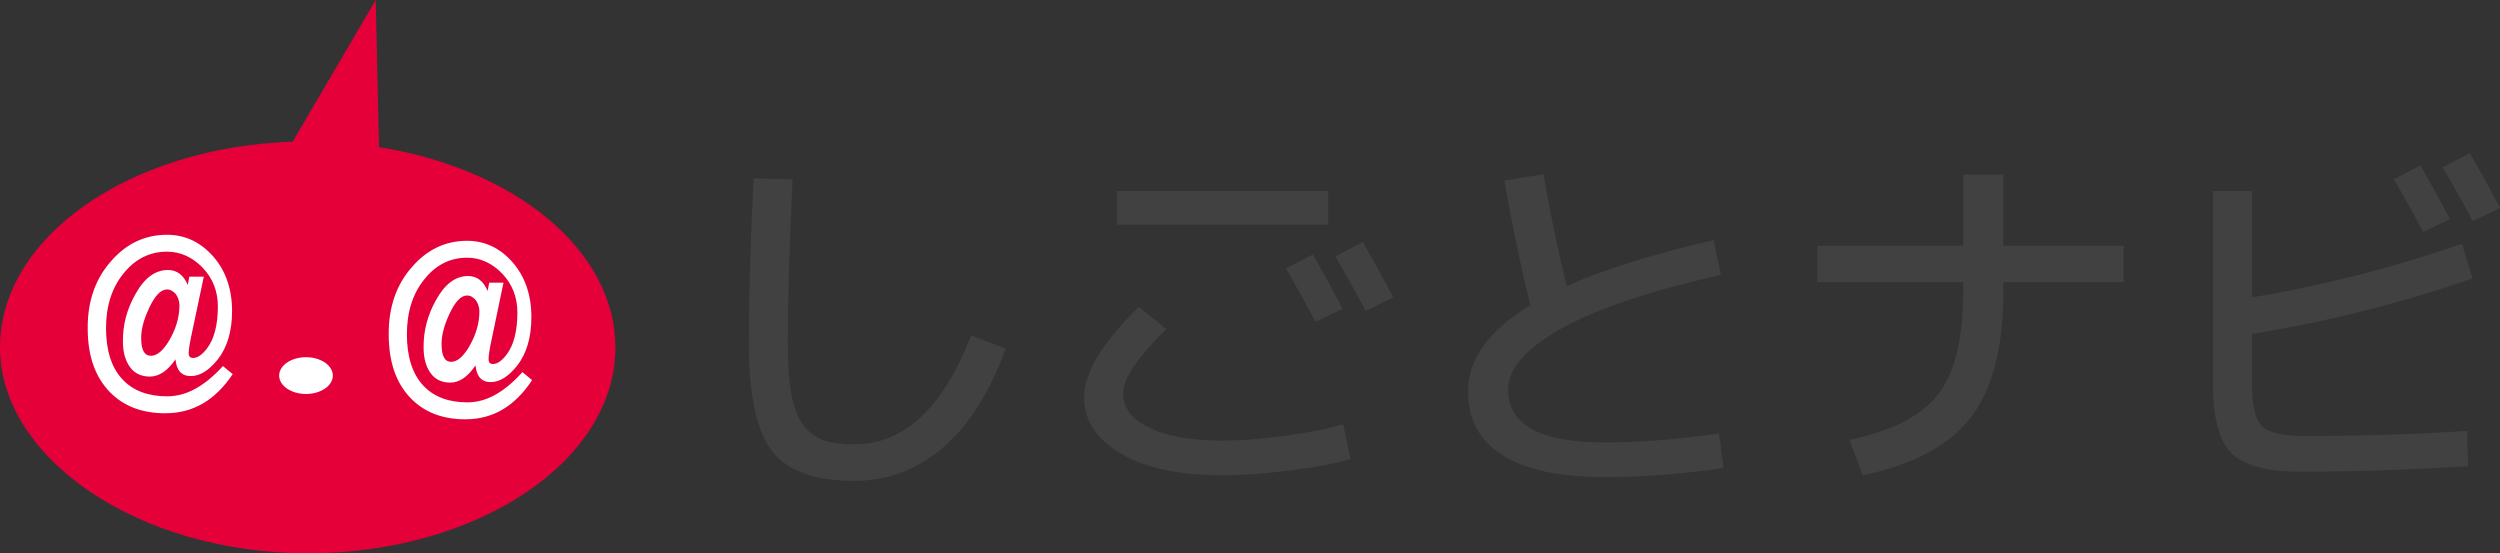 <?xml version="1.0" encoding="UTF-8"?>
<svg id="_レイヤー_2" data-name="レイヤー_2" xmlns="http://www.w3.org/2000/svg" viewBox="0 0 352.05 77.91">
  <rect x="0" y="0" width="352.05" height="77.91" fill="#333333" stroke="none"/>
  <defs>
    <style>
      .cls-1 {
        fill: #fff;
      }

      .cls-2 {
        fill: #414141;
      }

      .cls-3 {
        fill: #e60039;
      }
    </style>
  </defs>
  <g id="_レイヤー_1-2" data-name="レイヤー_1">
    <g id="_レイヤー_1-2">
      <g>
        <path class="cls-3" d="M53.37,20.72l-.46-20.72-11.7,19.96C18.26,20.7,0,33.38,0,48.92s19.39,28.99,43.33,28.99,43.33-12.98,43.33-28.99c0-13.7-14.2-25.17-33.29-28.2Z"/>
        <path class="cls-1" d="M65.59,59.05c-3.25,0-5.83-.98-7.75-2.97-2.05-2.11-3.1-5.08-3.1-8.99-.03-3.83,1.08-7.04,3.32-9.54,2.11-2.42,4.68-3.64,7.72-3.64,2.51,0,4.62,1.02,6.35,2.97,1.8,2.03,2.7,4.65,2.7,7.78,0,2.85-.68,5.12-1.98,6.8-1.24,1.56-2.48,2.35-3.75,2.35s-1.98-.78-2.14-2.35c-1.12,1.64-2.29,2.42-3.56,2.42-1.18,0-2.11-.43-2.76-1.33s-.99-2.11-.99-3.6c-.03-2.35.56-4.57,1.74-6.68,1.24-2.27,2.76-3.4,4.52-3.4,1.24,0,2.17.7,2.76,2.11l.22-1.17h2.01l-1.67,8.01c-.31,1.41-.43,2.31-.43,2.74,0,.47.19.7.62.7.59,0,1.24-.43,1.92-1.33.99-1.29,1.52-3.28,1.52-5.94,0-2.11-.71-3.95-2.11-5.43-1.43-1.49-3.1-2.27-4.96-2.27-2.42,0-4.43,1.02-6.04,3.05-1.64,2.03-2.45,4.61-2.45,7.74s.77,5.59,2.32,7.23c1.46,1.56,3.53,2.35,6.2,2.35s5.18-1.41,7.75-4.26l1.36,1.13c-2.42,3.67-5.52,5.51-9.33,5.51h0ZM67.01,42.28c-.37-.43-.77-.67-1.24-.67-.87,0-1.7.9-2.51,2.66-.74,1.6-1.08,2.97-1.08,4.14,0,1.72.43,2.54,1.36,2.54.84,0,1.67-.7,2.51-2.11.96-1.64,1.46-3.32,1.46-5,0-.59-.19-1.09-.5-1.56Z"/>
        <path class="cls-1" d="M23.33,58.2c-3.29,0-5.9-.98-7.84-2.97-2.07-2.11-3.14-5.08-3.14-8.99-.03-3.83,1.1-7.04,3.36-9.54,2.13-2.42,4.74-3.64,7.81-3.64,2.54,0,4.67,1.02,6.43,2.97,1.82,2.03,2.73,4.65,2.73,7.78,0,2.85-.69,5.12-2.01,6.8-1.25,1.56-2.51,2.35-3.8,2.35s-2.01-.78-2.16-2.35c-1.13,1.64-2.32,2.42-3.61,2.42-1.19,0-2.13-.43-2.79-1.33s-1-2.11-1-3.6c-.03-2.35.56-4.57,1.76-6.68,1.25-2.27,2.79-3.4,4.58-3.4,1.25,0,2.2.7,2.79,2.11l.22-1.17h2.04l-1.69,8.01c-.31,1.41-.44,2.31-.44,2.74,0,.47.19.7.63.7.6,0,1.25-.43,1.94-1.33,1-1.29,1.54-3.28,1.54-5.94,0-2.11-.72-3.95-2.13-5.43-1.44-1.49-3.14-2.27-5.02-2.27-2.45,0-4.49,1.02-6.12,3.05-1.66,2.03-2.48,4.61-2.48,7.74s.78,5.59,2.35,7.23c1.47,1.56,3.58,2.35,6.27,2.35s5.24-1.41,7.84-4.26l1.38,1.13c-2.45,3.67-5.58,5.51-9.44,5.51h0ZM24.77,41.43c-.38-.43-.78-.67-1.25-.67-.88,0-1.73.9-2.54,2.66-.75,1.6-1.1,2.97-1.1,4.14,0,1.72.44,2.54,1.38,2.54.85,0,1.69-.7,2.54-2.11.97-1.64,1.47-3.32,1.47-5,0-.59-.19-1.09-.5-1.56Z"/>
        <ellipse class="cls-1" cx="43.09" cy="52.89" rx="3.78" ry="2.59"/>
      </g>
    </g>
    <path class="cls-2" d="M106.12,25.11l5.49.15c-.45,9.58-.67,17.23-.67,22.94,0,3.01.17,5.46.51,7.34.34,1.88.92,3.34,1.75,4.39s1.78,1.74,2.87,2.1c1.09.36,2.51.54,4.26.54,6.98,0,12.45-5.11,16.42-15.34l4.88,1.85c-2.26,6.19-5.21,10.85-8.85,13.96-3.64,3.11-7.79,4.67-12.44,4.67-5.58,0-9.45-1.39-11.62-4.18-2.17-2.79-3.26-7.89-3.26-15.32,0-6.77.22-14.47.67-23.09Z"/>
    <path class="cls-2" d="M152.66,55.9c0-3.42,2.57-7.65,7.7-12.68l3.9,3.13c-4.07,3.93-6.11,6.95-6.11,9.03s1.23,3.64,3.69,4.85c2.46,1.22,5.9,1.82,10.32,1.82,2.5,0,5.41-.22,8.75-.67,3.34-.44,6.08-.99,8.24-1.64l1.03,4.88c-2.22.65-5.09,1.2-8.6,1.64-3.51.44-6.64.67-9.42.67-6.02,0-10.78-1.01-14.27-3.03-3.49-2.02-5.23-4.69-5.23-8.01ZM157.28,31.62v-4.72h29.76v4.72h-29.76ZM181.08,37.8l3.81-1.97c1.88,3.32,3.27,5.88,4.18,7.66l-3.81,1.83c-1.44-2.73-2.84-5.23-4.18-7.52ZM188.03,36.11l3.9-2.02c1.6,2.82,3.02,5.42,4.28,7.8l-3.9,1.88c-1.32-2.51-2.74-5.06-4.28-7.66Z"/>
    <path class="cls-2" d="M211.86,25.41l5.49-.87c.96,5.54,2.05,10.79,3.28,15.75,5.27-2.36,12.16-4.52,20.68-6.47l1.03,4.88c-9.99,2.26-17.48,4.78-22.48,7.57-4.99,2.79-7.49,5.65-7.49,8.6,0,4.96,4.53,7.44,13.6,7.44,4.99,0,10.37-.43,16.11-1.28l.62,4.88c-5.85.85-11.43,1.28-16.73,1.28-6.33,0-11.12-1.03-14.37-3.08-3.25-2.05-4.87-5.05-4.87-8.98,0-4.55,2.93-8.6,8.77-12.16-1.4-5.68-2.62-11.53-3.64-17.55Z"/>
    <path class="cls-2" d="M255.93,34.6h20.53v-10.01h5.65v10.01h16.93v5.13h-16.93v1.28c0,7.87-1.52,13.79-4.57,17.76-3.05,3.97-8.13,6.69-15.24,8.16l-1.85-4.98c6.02-1.26,10.19-3.42,12.52-6.47,2.33-3.04,3.49-7.87,3.49-14.47v-1.28h-20.53v-5.13Z"/>
    <path class="cls-2" d="M311.64,26.9h5.49v14.98c9.78-1.61,19.64-4.12,29.56-7.54l1.49,4.88c-10.26,3.52-20.61,6.12-31.05,7.8v7.18c0,2.94.46,4.88,1.39,5.8s2.86,1.39,5.8,1.39c8.55,0,16.25-.24,23.09-.72l.15,4.98c-8.21.51-16.08.77-23.61.77-4.72,0-7.95-.86-9.7-2.59-1.74-1.73-2.62-4.97-2.62-9.72v-27.2ZM337.09,25.24l3.76-1.95c1.86,3.28,3.24,5.81,4.14,7.57l-3.76,1.81c-1.43-2.69-2.8-5.17-4.14-7.43ZM343.97,23.56l3.86-2c1.58,2.79,2.99,5.36,4.23,7.71l-3.86,1.86c-1.3-2.48-2.71-5-4.23-7.57Z"/>
  </g>
</svg>